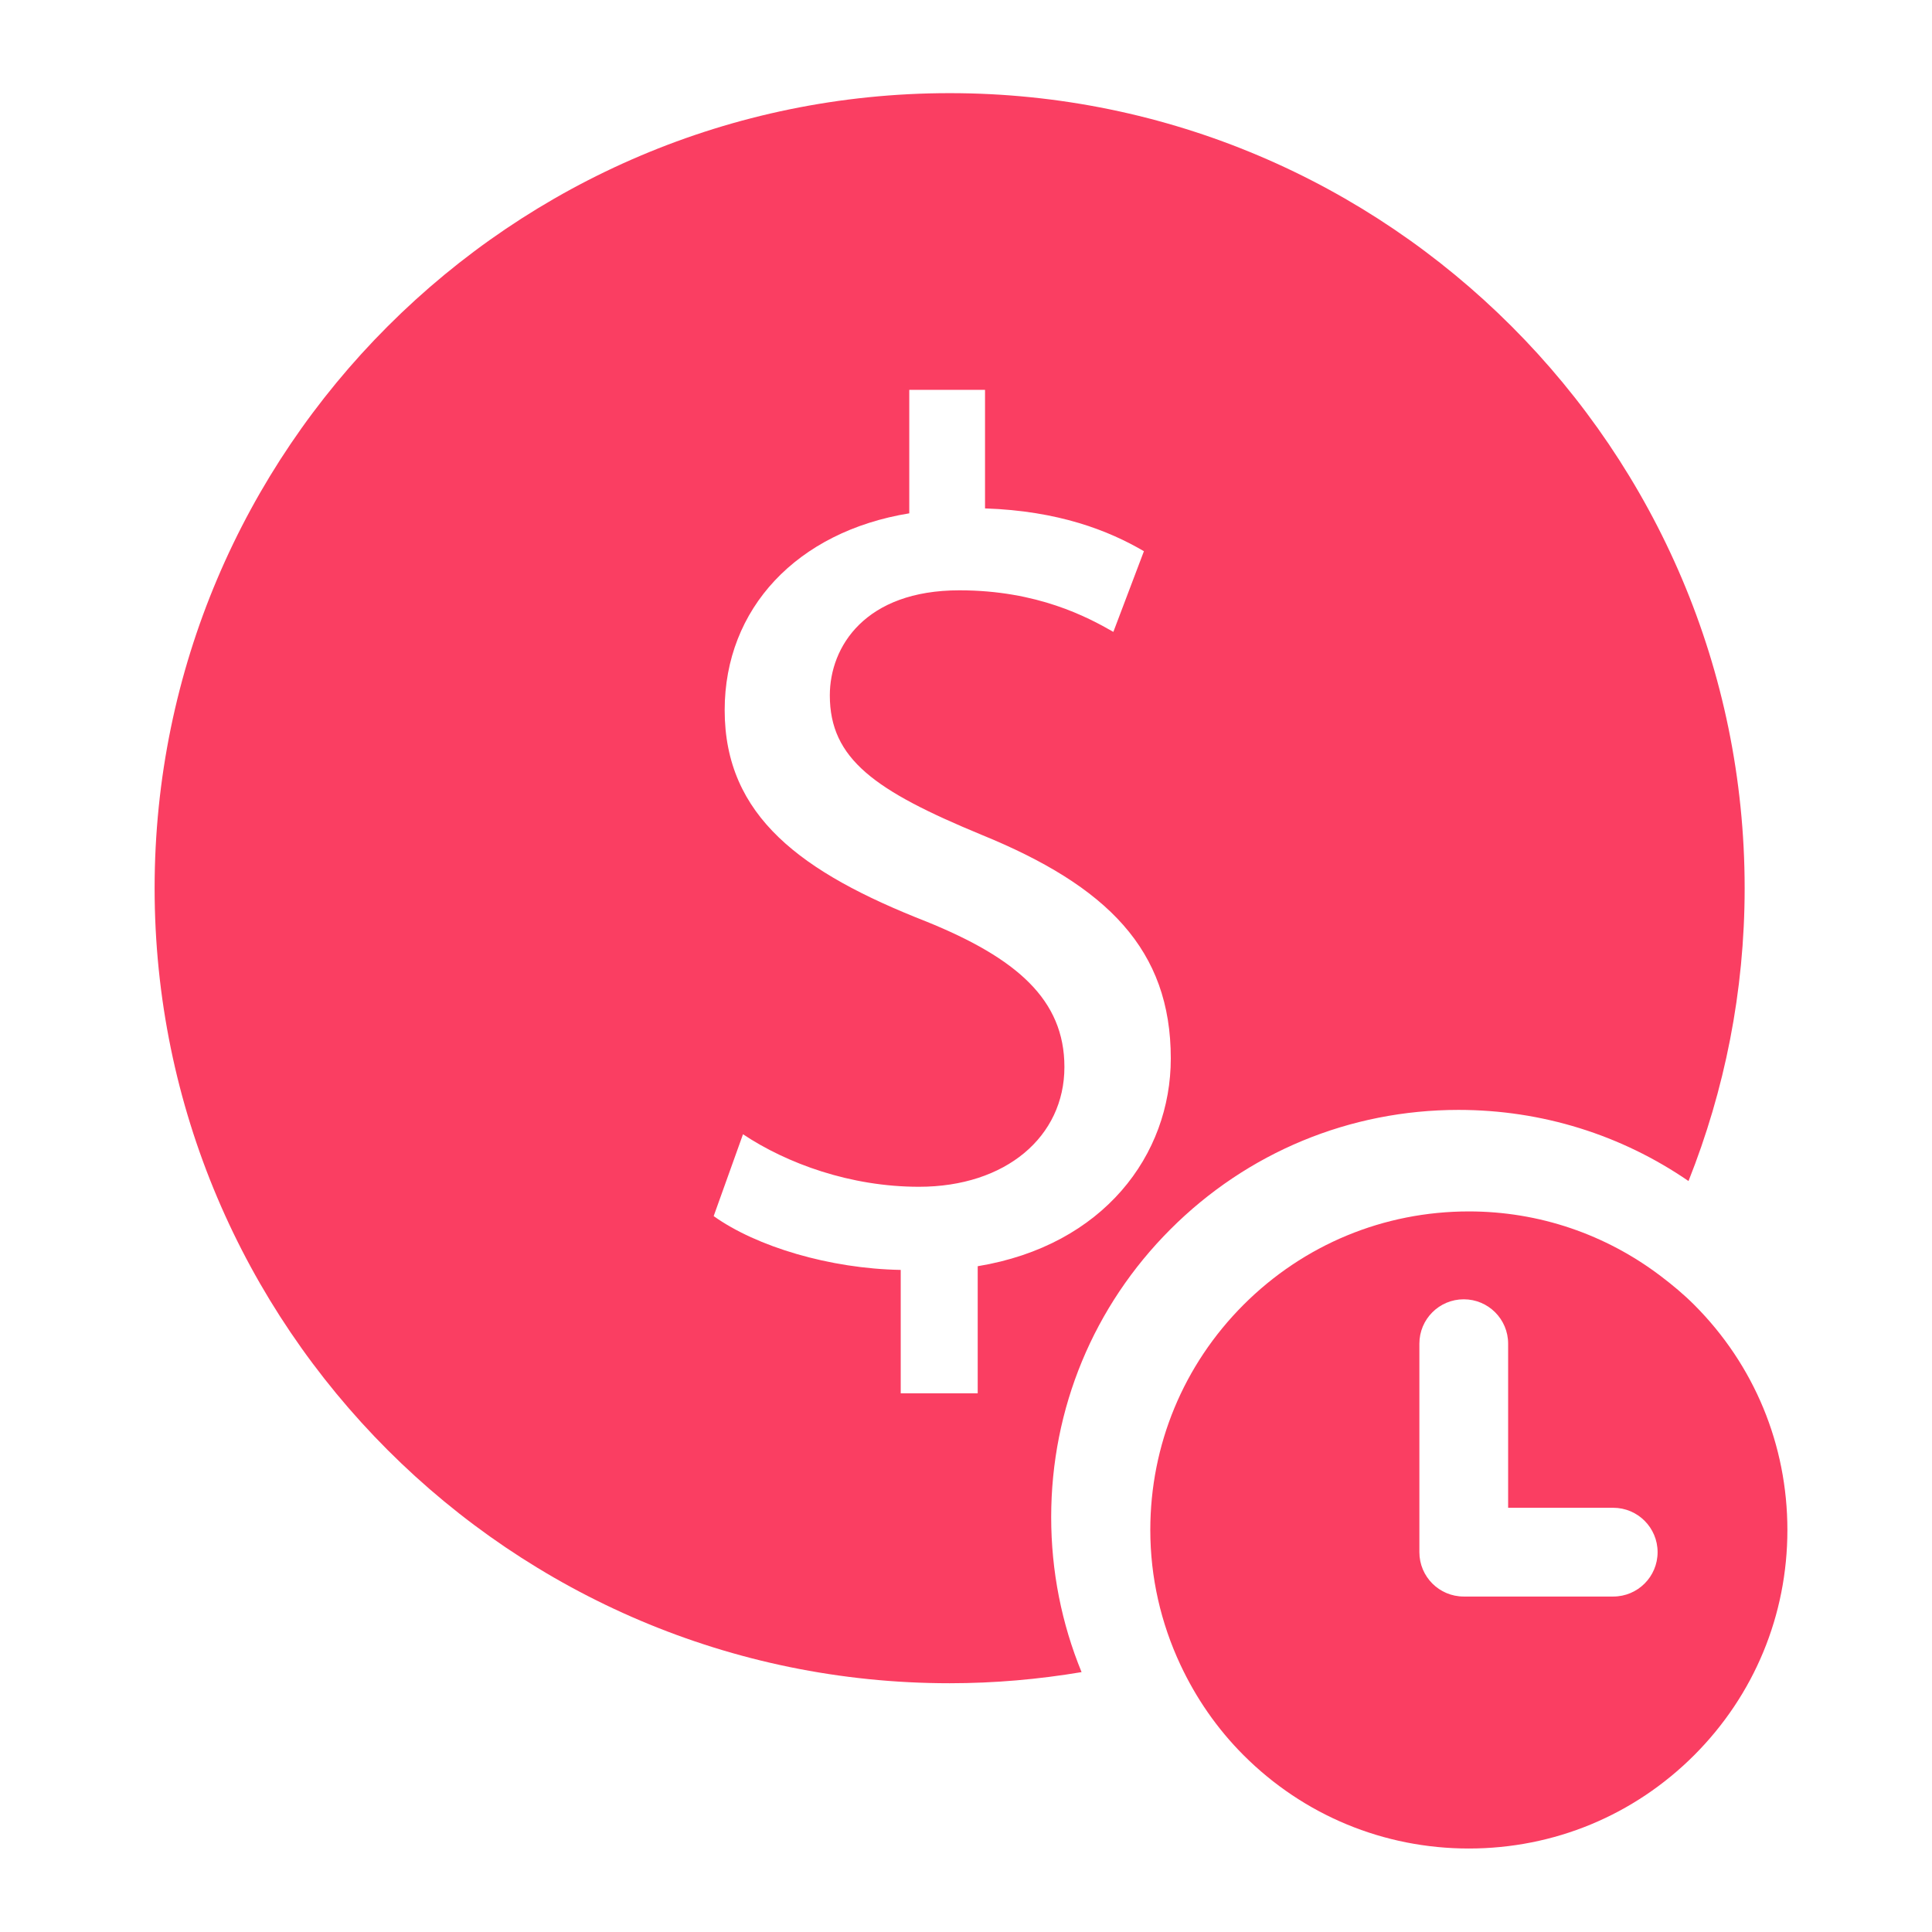 <svg width="33" height="33" viewBox="0 0 33 33" fill="none" xmlns="http://www.w3.org/2000/svg">
<path d="M19.993 20.996C21.307 19.682 23.055 18.958 24.913 18.958C26.336 18.958 27.693 19.384 28.841 20.173C29.457 18.624 29.8 16.937 29.8 15.171C29.8 7.683 23.708 1.591 16.221 1.591C8.733 1.591 2.641 7.683 2.641 15.171C2.641 22.659 8.733 28.751 16.221 28.751C16.988 28.751 17.741 28.684 18.474 28.561C18.134 27.733 17.955 26.838 17.955 25.915C17.955 24.057 18.679 22.31 19.993 20.996ZM16.7 23.799H15.385V21.691C14.174 21.67 12.921 21.294 12.19 20.772L12.691 19.374C13.443 19.875 14.528 20.271 15.697 20.271C17.18 20.271 18.181 19.415 18.181 18.225C18.181 17.077 17.368 16.367 15.823 15.741C13.693 14.906 12.378 13.945 12.378 12.129C12.378 10.396 13.61 9.081 15.531 8.768V6.659H16.825V8.684C18.078 8.726 18.933 9.06 19.539 9.415L19.017 10.793C18.579 10.542 17.723 10.083 16.387 10.083C14.78 10.083 14.174 11.043 14.174 11.878C14.174 12.964 14.946 13.507 16.763 14.258C18.913 15.135 19.998 16.221 19.998 18.079C19.998 19.728 18.85 21.273 16.7 21.628L16.7 23.799Z" fill="#FA3E62"/>
<path d="M28.937 22.286C28.758 22.107 28.565 21.947 28.366 21.796C27.427 21.084 26.289 20.692 25.09 20.692C23.636 20.692 22.27 21.258 21.241 22.286C20.214 23.314 19.648 24.68 19.648 26.134C19.648 26.943 19.829 27.723 20.162 28.435C20.427 29.001 20.786 29.525 21.241 29.98C22.269 31.008 23.636 31.574 25.089 31.574C26.543 31.574 27.909 31.008 28.937 29.981C29.964 28.953 30.53 27.587 30.53 26.134C30.53 24.68 29.964 23.313 28.937 22.286ZM27.555 27.27H25.002C24.583 27.27 24.244 26.931 24.244 26.512V26.451V22.951C24.244 22.532 24.583 22.193 25.002 22.193C25.421 22.193 25.76 22.532 25.76 22.951V24.009V25.206V25.754H27.012H27.555C27.974 25.754 28.313 26.094 28.313 26.512C28.313 26.931 27.974 27.27 27.555 27.27Z" fill="#FA3E62"/>
</svg>

